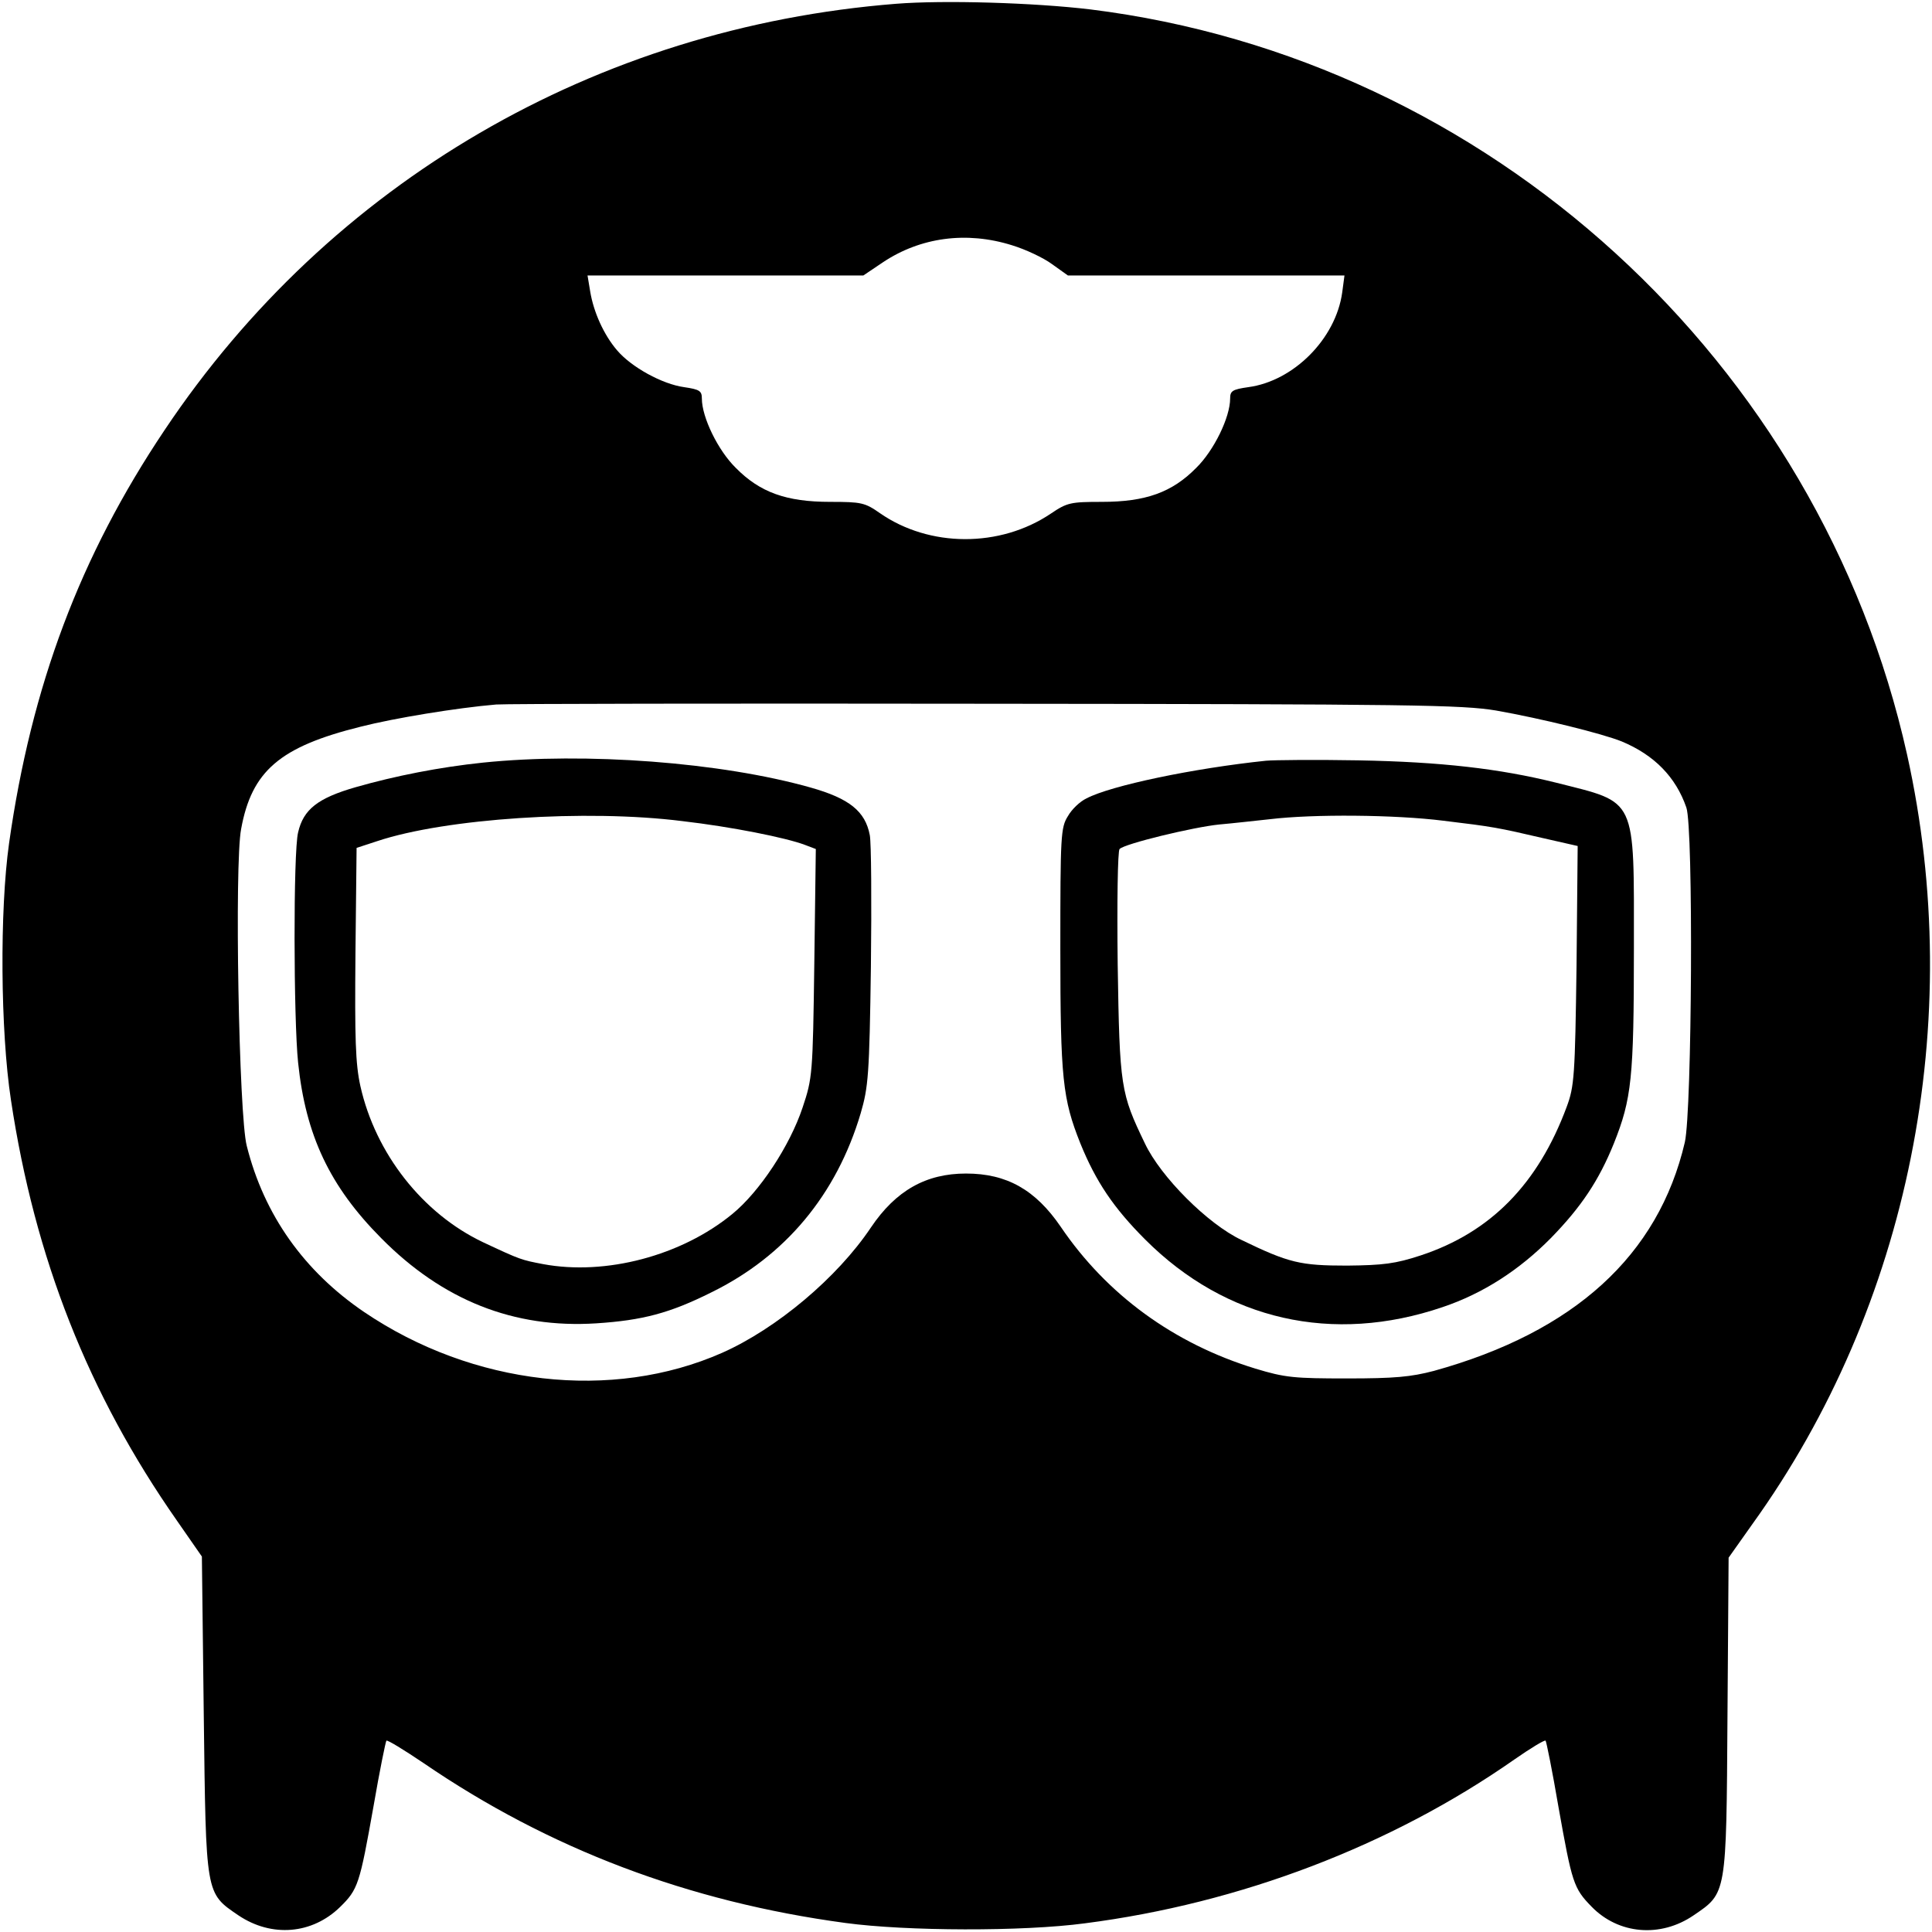 <?xml version="1.0" standalone="no"?>
<!DOCTYPE svg PUBLIC "-//W3C//DTD SVG 20010904//EN"
 "http://www.w3.org/TR/2001/REC-SVG-20010904/DTD/svg10.dtd">
<svg version="1.0" xmlns="http://www.w3.org/2000/svg"
 width="512pt" height="512pt" viewBox="0 0 512 512"
 preserveAspectRatio="xMidYMid meet">

<g transform="translate(0,512) scale(0.1,-0.1)"
fill="#000000" stroke="none">
<path d="M2375 5110 c-796 -63 -1500 -473 -1939 -1130 -224 -334 -353 -678
-412 -1095 -25 -178 -23 -497 5 -680 63 -419 205 -779 440 -1115 l66 -95 5
-420 c6 -479 4 -471 92 -531 88 -59 195 -50 269 22 48 47 52 60 89 268 16 93
32 171 34 173 2 3 46 -24 98 -59 333 -228 703 -368 1118 -424 162 -22 471 -23
635 -1 412 53 812 206 1138 434 43 30 81 53 83 50 2 -2 18 -81 34 -175 36
-202 40 -216 88 -265 71 -73 182 -83 270 -23 88 60 87 52 90 529 l3 419 63 89
c416 578 567 1332 410 2039 -232 1043 -1109 1844 -2164 1975 -150 18 -389 25
-515 15z m307 -640 c36 -11 83 -33 106 -50 l42 -30 366 0 367 0 -6 -45 c-17
-123 -129 -235 -249 -251 -42 -6 -48 -10 -48 -30 0 -50 -43 -138 -90 -184 -64
-65 -134 -90 -250 -90 -83 0 -92 -2 -135 -31 -135 -91 -322 -90 -453 1 -40 28
-49 30 -132 30 -116 0 -186 25 -250 90 -47 46 -90 134 -90 184 0 20 -6 24 -47
30 -58 8 -140 53 -178 98 -35 41 -62 101 -71 156 l-7 42 366 0 365 0 52 35
c99 66 221 83 342 45z m1283 -1233 c119 -21 281 -61 333 -82 86 -36 143 -94
171 -175 19 -54 15 -803 -4 -887 -70 -300 -293 -503 -665 -606 -61 -16 -104
-20 -230 -20 -140 0 -164 2 -243 26 -216 66 -394 196 -516 376 -67 98 -143
141 -251 141 -106 0 -186 -45 -252 -143 -89 -133 -250 -268 -394 -332 -292
-129 -661 -87 -949 108 -159 108 -265 257 -311 440 -21 79 -33 747 -15 840 28
154 103 218 316 271 90 23 255 50 360 59 22 2 605 3 1295 2 1140 -1 1264 -3
1355 -18z"/>
<path d="M1280 3099 c-115 -12 -232 -35 -337 -65 -101 -29 -139 -59 -153 -120
-13 -52 -12 -495 0 -610 20 -193 84 -328 220 -465 163 -165 352 -240 570 -226
123 8 195 27 305 82 196 96 332 259 396 475 20 69 23 100 27 389 2 172 1 329
-3 348 -12 63 -54 97 -157 126 -237 67 -595 94 -868 66z m528 -155 c130 -15
275 -44 325 -63 l29 -11 -4 -303 c-4 -295 -5 -304 -31 -382 -34 -102 -114
-223 -186 -282 -135 -111 -336 -164 -502 -133 -57 11 -59 11 -159 58 -160 76
-285 235 -325 414 -13 59 -15 125 -13 352 l3 279 55 18 c180 60 554 85 808 53z"/>
<path d="M3355 3104 c-192 -20 -412 -66 -476 -100 -17 -8 -39 -29 -49 -47 -19
-30 -20 -52 -20 -352 0 -343 6 -397 53 -515 41 -101 88 -171 172 -255 214
-214 497 -278 788 -179 107 36 203 98 287 183 80 82 127 152 167 251 47 118
53 172 53 515 0 408 10 386 -207 441 -149 37 -304 55 -523 59 -113 2 -223 1
-245 -1z m470 -159 c133 -16 143 -18 268 -47 l88 -20 -3 -317 c-4 -293 -6
-320 -26 -374 -76 -205 -202 -333 -387 -394 -67 -22 -99 -26 -195 -27 -124 0
-154 7 -280 68 -89 42 -214 167 -256 256 -64 133 -67 148 -72 474 -2 164 0
302 5 306 13 14 195 58 264 65 35 3 96 10 134 14 116 14 333 12 460 -4z"/>
</g>
</svg>
